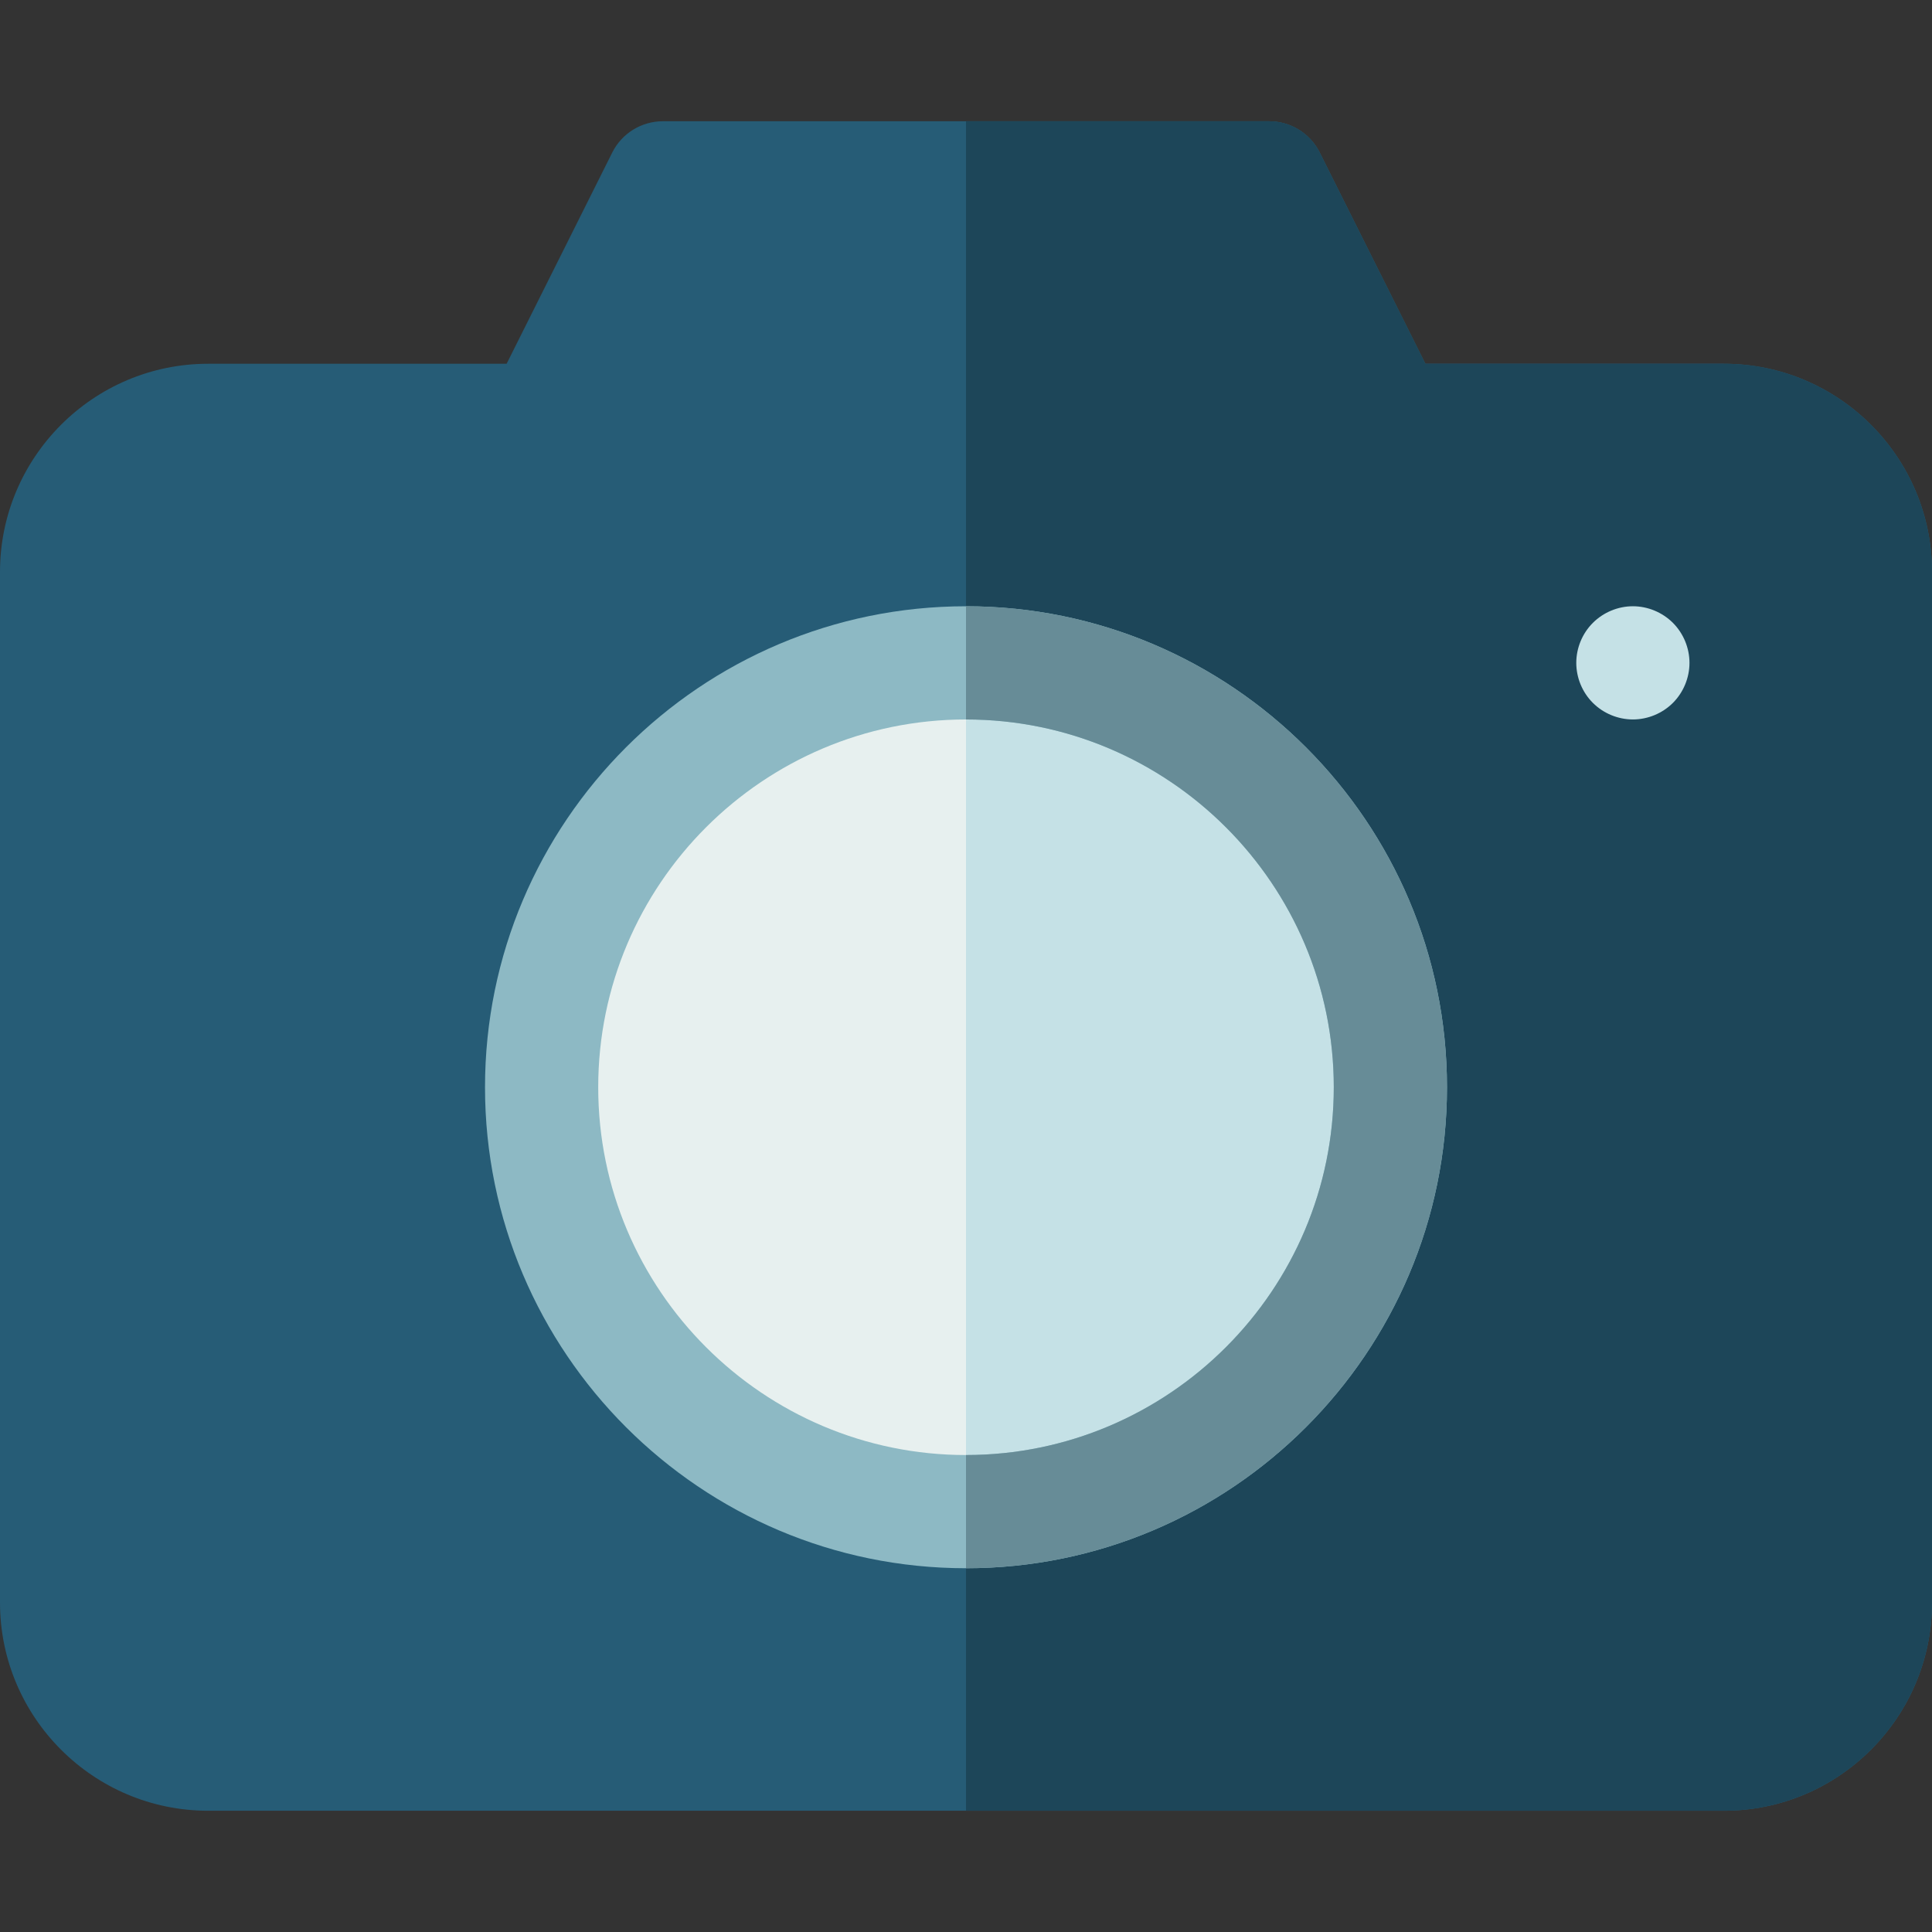 <svg id="Layer_1" enable-background="new 0 0 512 512" height="512" viewBox="0 0 512 512" width="512" xmlns="http://www.w3.org/2000/svg"><rect x="0" y="0" width="512" height="512" fill="#333333" stroke="none"/><g><g><path d="m456.833 96.399h-79.096l-27.988-55.974c-2.541-5.082-7.734-8.292-13.416-8.292h-160.666c-5.682 0-10.875 3.21-13.416 8.292l-27.988 55.974h-79.096c-30.419 0-55.167 24.748-55.167 55.167v273.133c0 30.419 24.748 55.167 55.167 55.167h401.666c30.419 0 55.167-24.748 55.167-55.167v-273.133c0-30.419-24.748-55.167-55.167-55.167z" fill="#265c76"/><path d="m456.833 96.399h-79.096l-27.988-55.974c-2.541-5.082-7.734-8.292-13.416-8.292h-80.335v447.732h200.835c30.419 0 55.167-24.748 55.167-55.167v-273.132c0-30.419-24.748-55.167-55.167-55.167z" fill="#1d4659"/><g><circle cx="256" cy="288.133" fill="#e7f0ef" r="112.467"/><path d="m256 175.666c-.001 0-.001 0-.002 0v224.933h.002c62.114 0 112.467-50.352 112.467-112.466s-50.353-112.467-112.467-112.467z" fill="#c5e1e6"/><path d="m256 415.599c-70.285 0-127.467-57.181-127.467-127.466s57.182-127.467 127.467-127.467 127.467 57.182 127.467 127.467-57.182 127.466-127.467 127.466zm0-224.933c-53.743 0-97.467 43.724-97.467 97.467s43.724 97.466 97.467 97.466 97.467-43.723 97.467-97.466-43.724-97.467-97.467-97.467z" fill="#8db9c4"/></g><g><g><path d="m432.73 190.663c-3.94 0-7.811-1.601-10.601-4.391-2.8-2.79-4.399-6.66-4.399-10.609 0-3.94 1.6-7.811 4.399-10.601 2.79-2.79 6.66-4.399 10.601-4.399 3.949 0 7.819 1.609 10.609 4.399s4.391 6.65 4.391 10.601c0 3.949-1.601 7.819-4.391 10.609s-6.659 4.391-10.609 4.391z" fill="#c5e1e6"/></g></g></g><path d="m256 160.666v30c53.743 0 97.467 43.724 97.467 97.467s-43.724 97.466-97.467 97.466v30c70.285 0 127.467-57.181 127.467-127.466s-57.182-127.467-127.467-127.467z" fill="#678c97"/></g></svg>